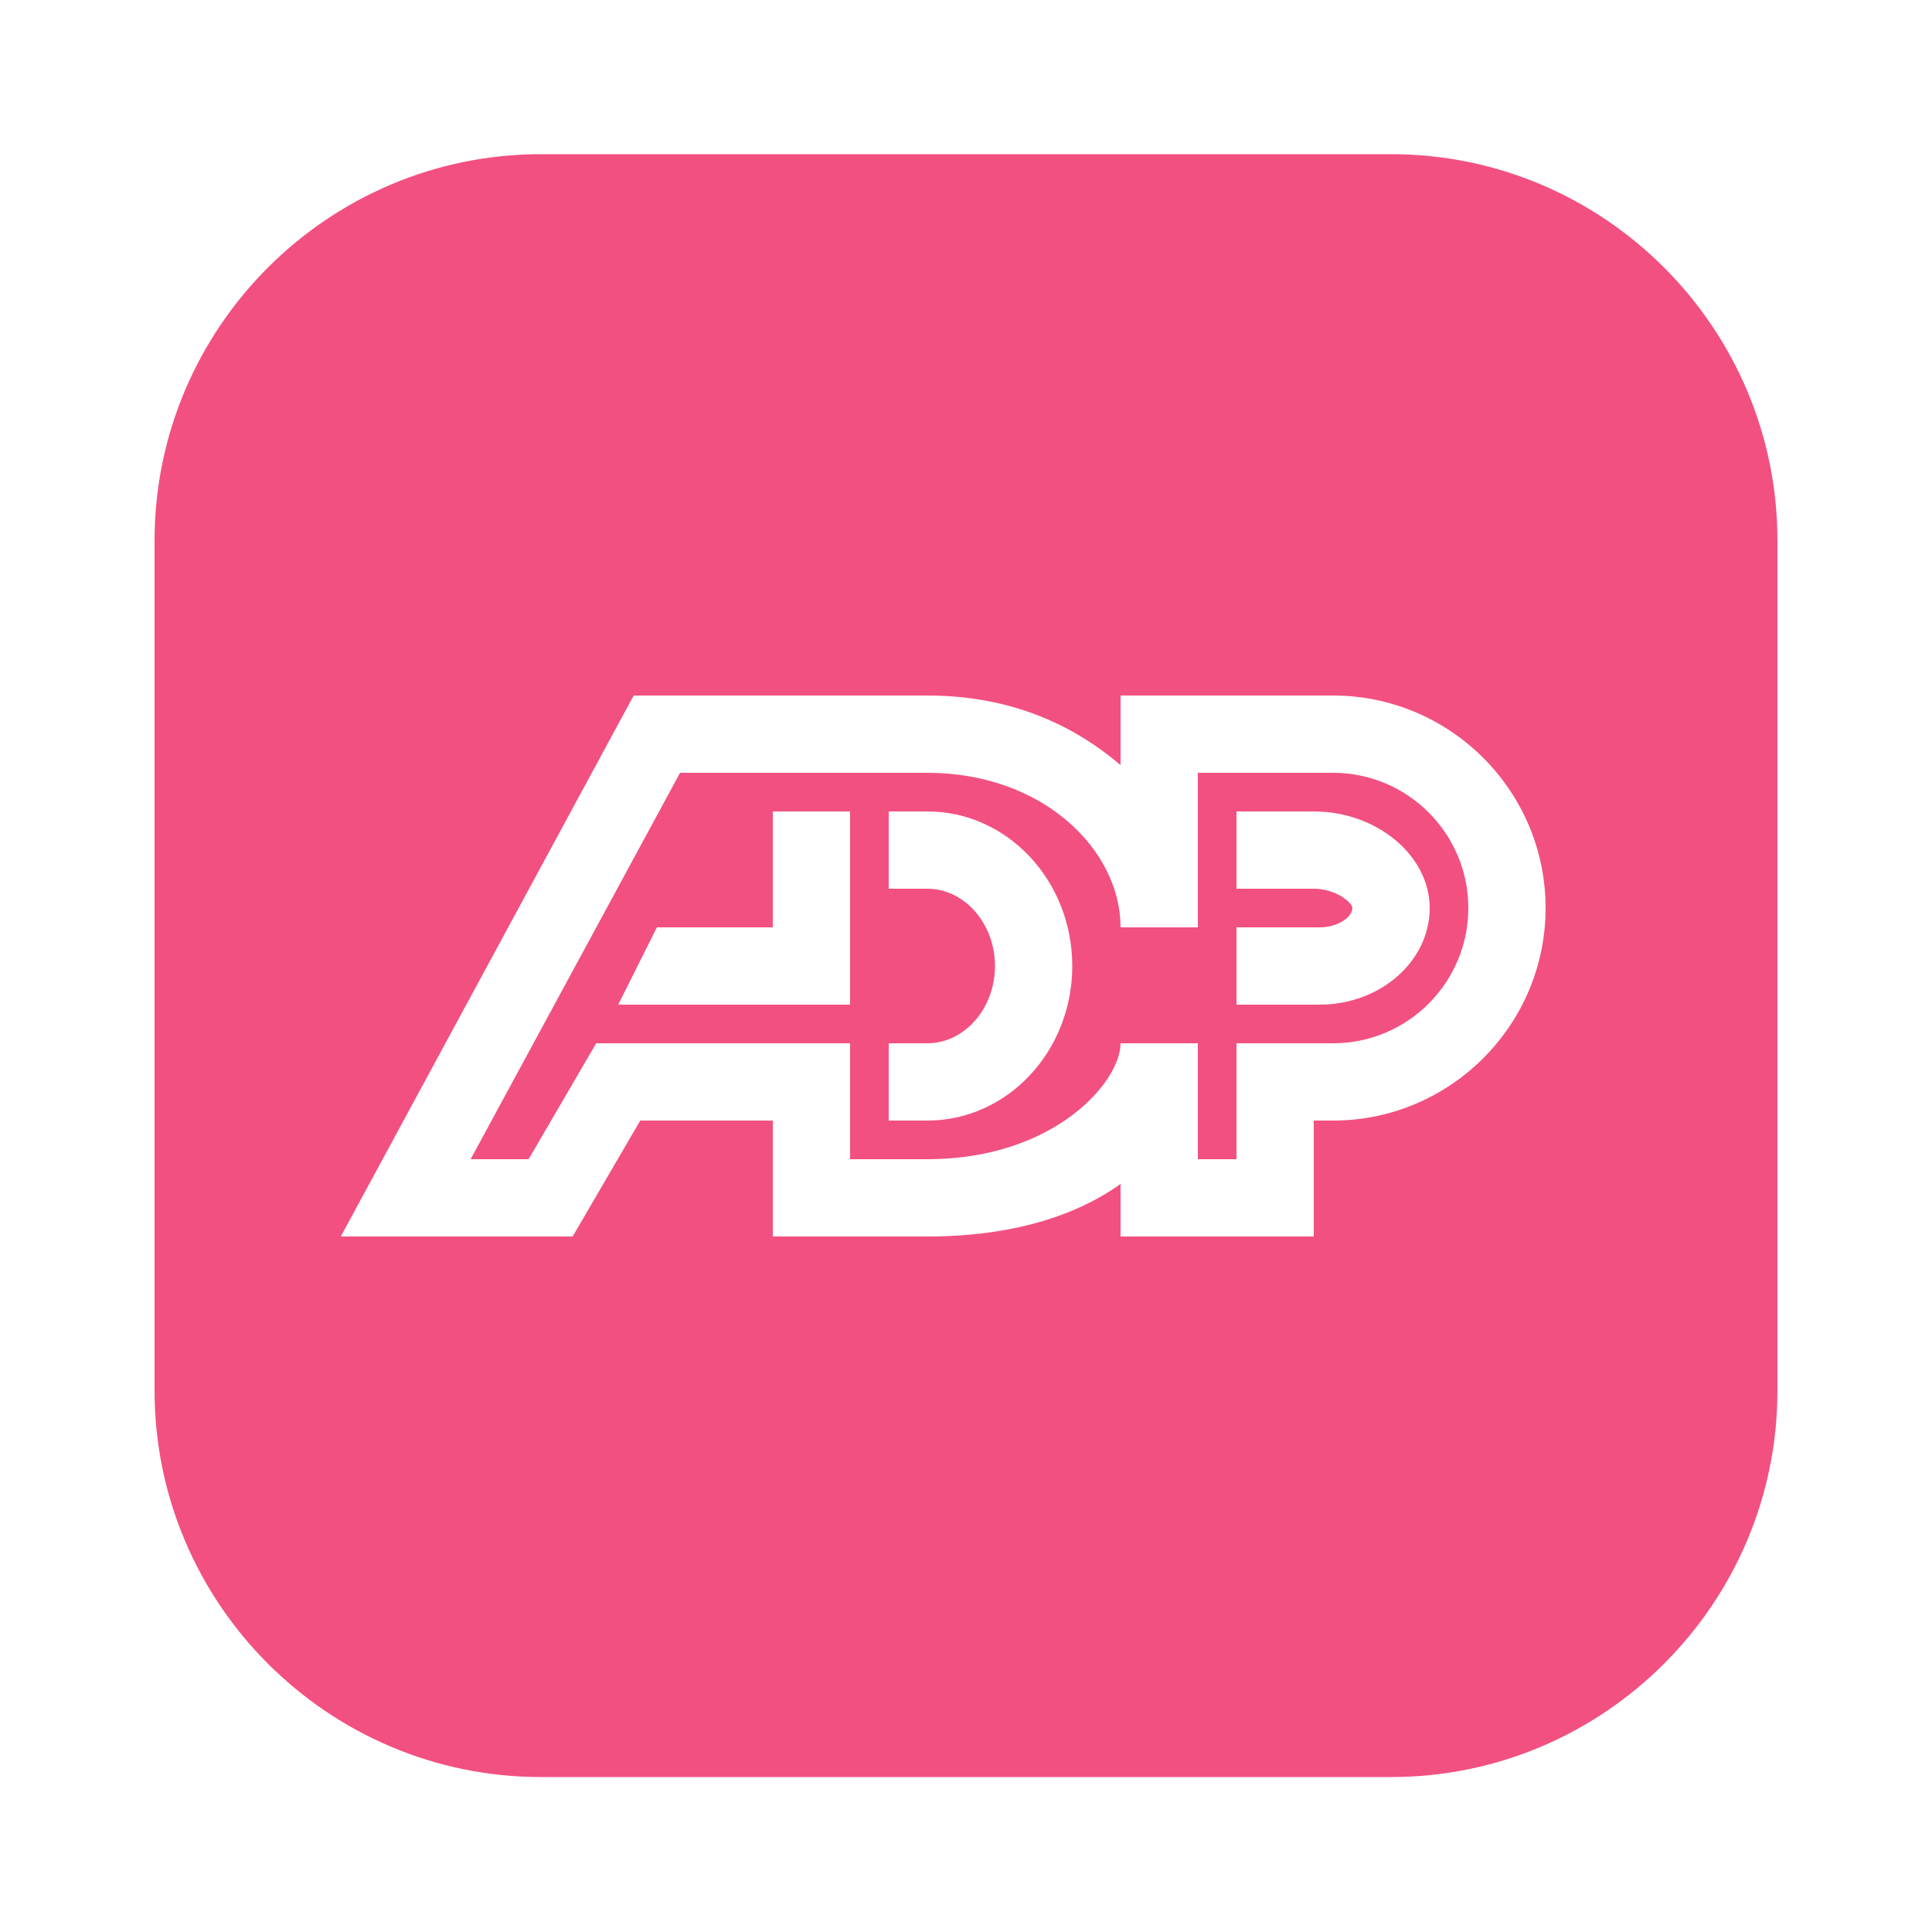<svg fill="#F25081" xmlns="http://www.w3.org/2000/svg"  viewBox="0 0 50 50" width="50px" height="50px"><path d="M 14 3.99 C 8.49 3.99 4 8.48 4 13.99 L 4 35.99 C 4 41.5 8.49 45.99 14 45.99 L 36 45.99 C 41.51 45.99 46 41.5 46 35.99 L 46 13.99 C 46 8.48 41.51 3.99 36 3.99 L 14 3.99 z M 16.4 18 L 24 18 C 26 18 27.65 18.651 29 19.801 L 29 18 L 34.5 18 C 37.53 18 40 20.47 40 23.5 C 40 26.53 37.53 29 34.5 29 L 34 29 L 34 32 L 29 32 L 29 30.641 C 27.85 31.461 26.2 32 24 32 L 20 32 L 20 29 L 16.57 29 L 14.82 32 L 8.82 32 L 16.4 18 z M 17.6 20 L 12.18 30 L 13.68 30 L 15.43 27 L 22 27 L 22 30 L 24 30 C 27.28 30 29 28 29 27 L 31 27 L 31 30 L 32 30 L 32 27 L 34.5 27 C 36.43 27 38 25.43 38 23.5 C 38 21.57 36.43 20 34.5 20 L 31 20 L 31 24 L 29 24 C 29 22 27 20 24 20 L 17.6 20 z M 20 21 L 22 21 L 22 26 L 16 26 L 17 24 L 20 24 L 20 21 z M 23 21 L 24 21 C 26.07 21 27.75 22.79 27.75 25 C 27.75 27.21 26.07 29 24 29 L 23 29 L 23 27 L 24 27 C 24.96 27 25.75 26.1 25.75 25 C 25.75 23.9 24.96 23 24 23 L 23 23 L 23 21 z M 32 21 L 34 21 C 35.63 21 37 22.14 37 23.5 C 37 24.88 35.72 26 34.15 26 L 32 26 L 32 24 L 34.15 24 C 34.63 24 35 23.73 35 23.5 C 35 23.36 34.57 23 34 23 L 32 23 L 32 21 z"/></svg>